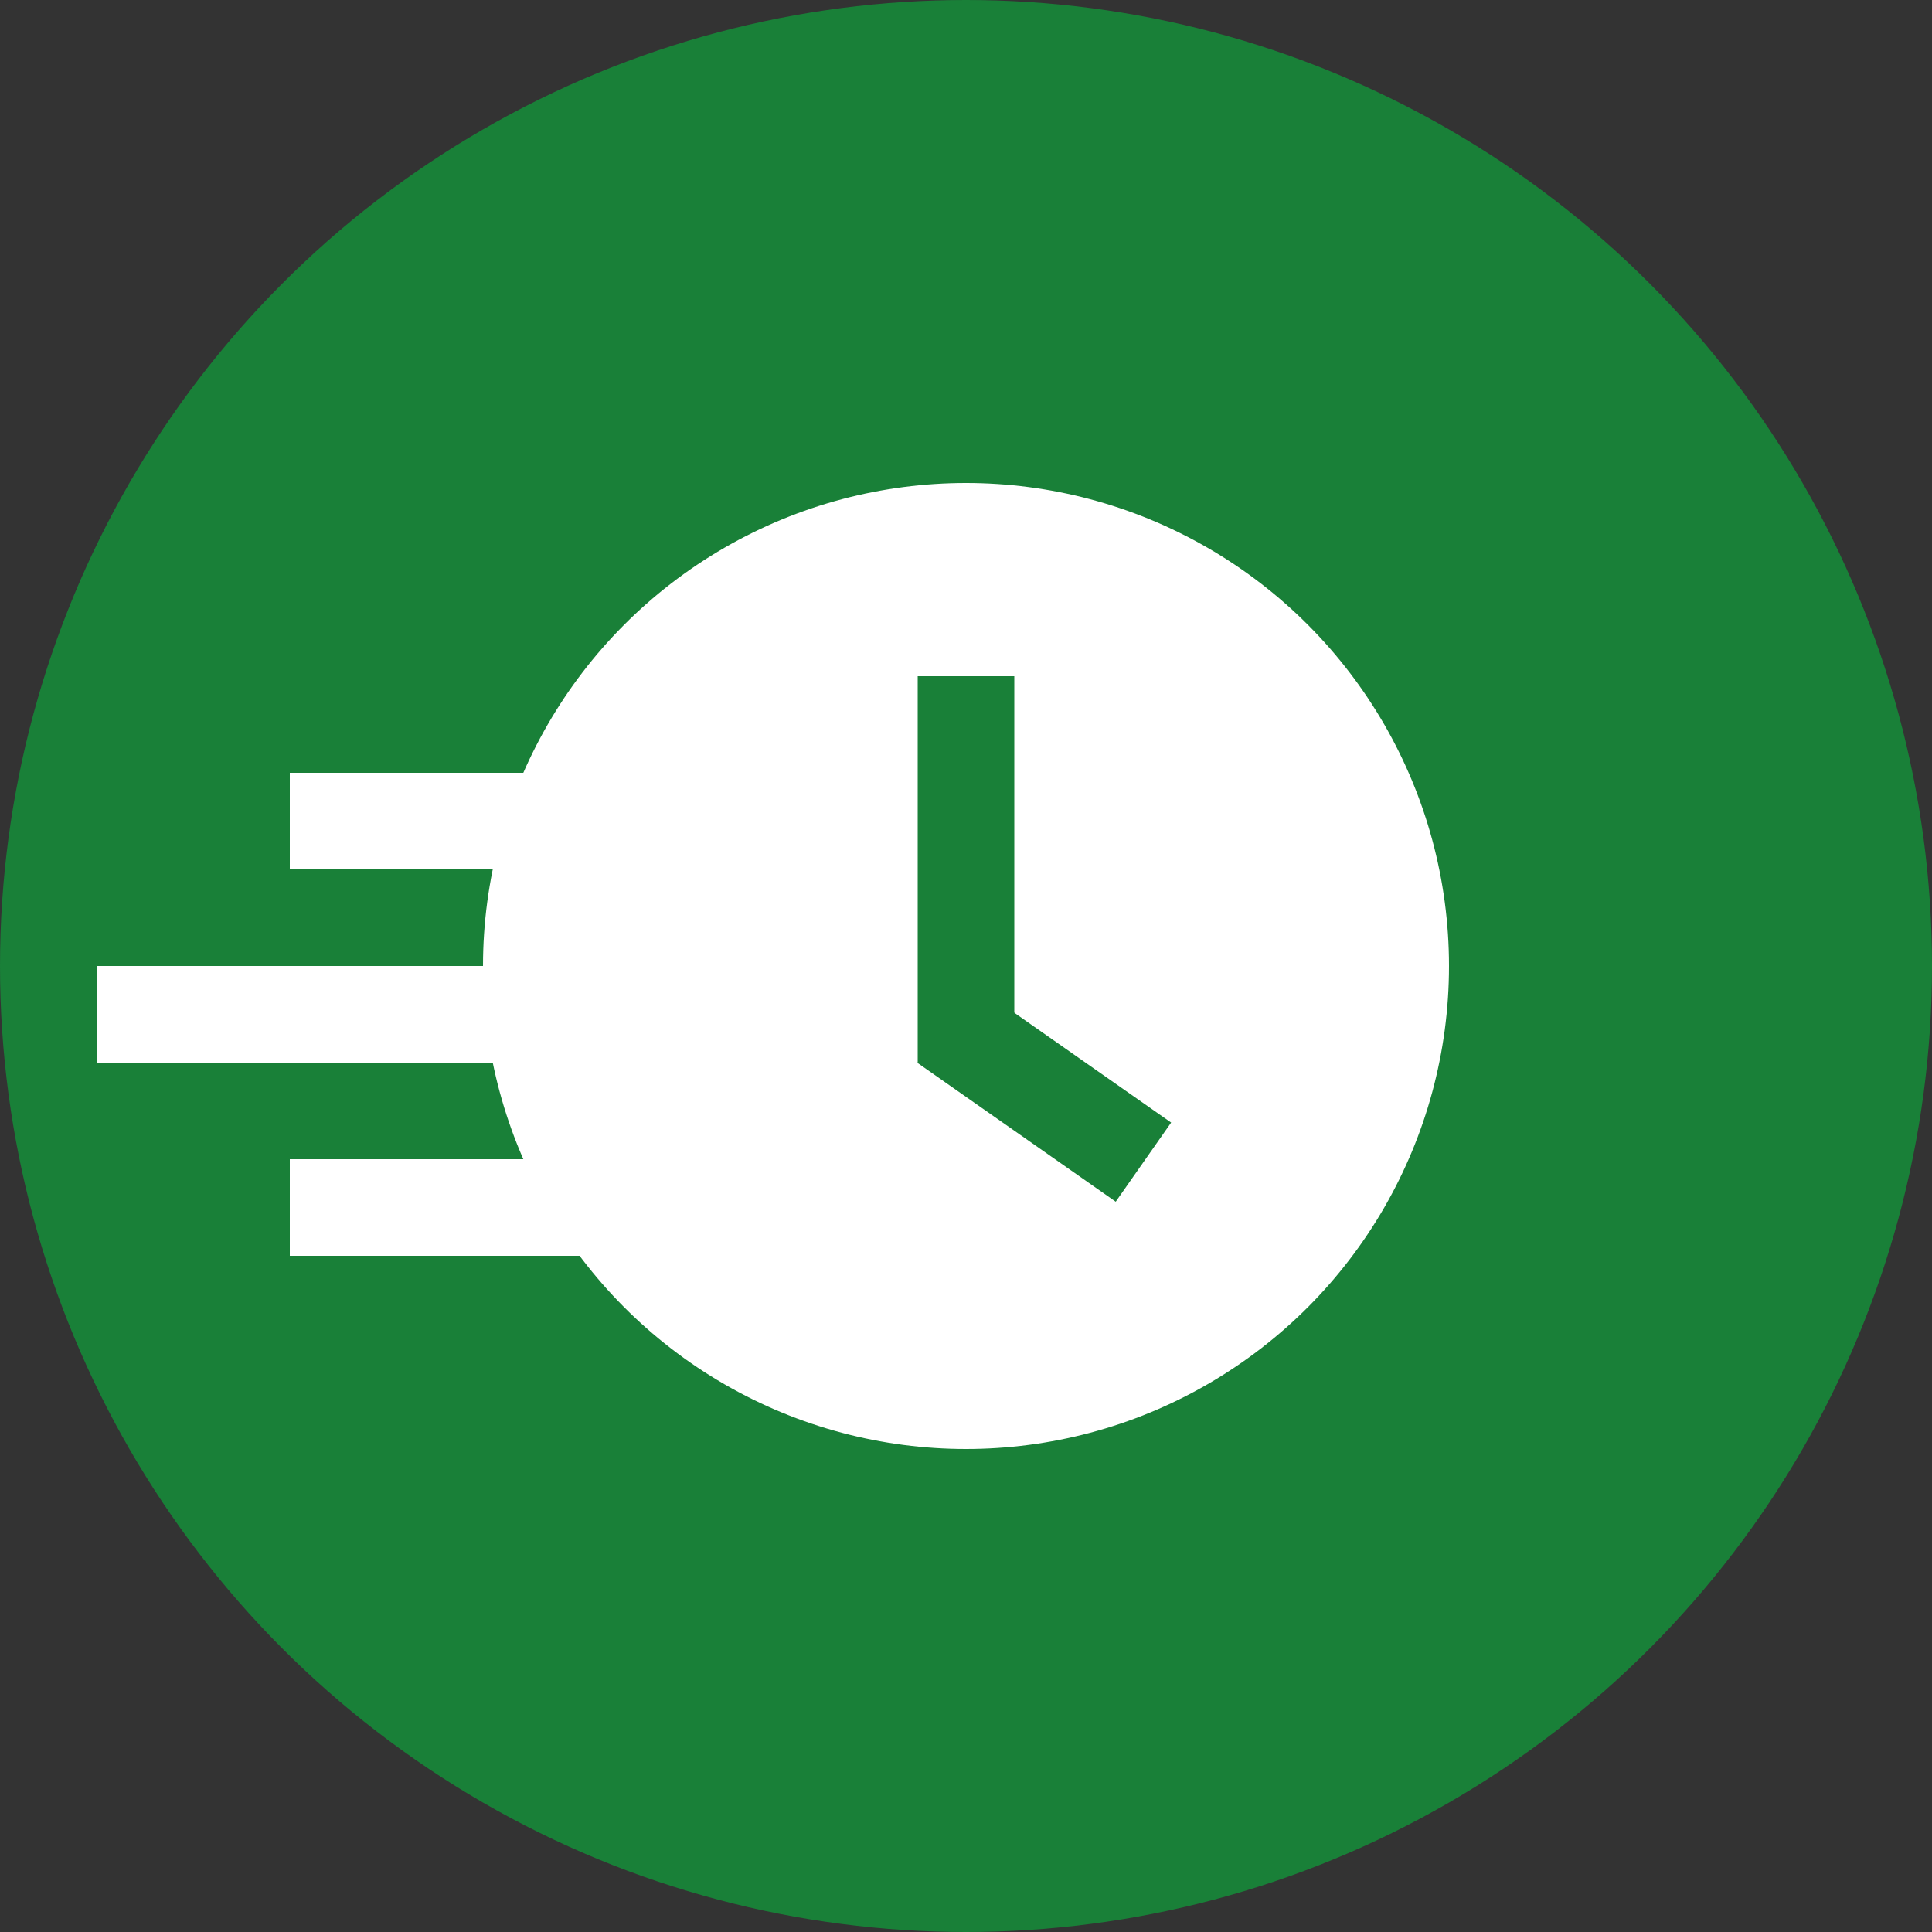<svg width="20" height="20" viewBox="0 0 20 20" fill="none" xmlns="http://www.w3.org/2000/svg">
<rect x="0" y="0" width="20" height="20" fill="#333333" stroke="none"/>
<g clip-path="url(#clip0_9_24)">
<ellipse cx="10" cy="10" rx="10" ry="10" transform="matrix(1 8.74228e-08 8.74228e-08 -1 0 20)" fill="#198038"/>
<ellipse cx="5" cy="5" rx="5" ry="5" transform="matrix(1 8.74228e-08 8.74228e-08 -1 5 15)" fill="white"/>
<rect x="3" y="8" width="5" height="1" fill="white"/>
<rect x="1" y="10" width="5" height="1" fill="white"/>
<rect x="3" y="12" width="5" height="1" fill="white"/>
<rect x="9.5" y="11" width="4" height="1" transform="rotate(-90 9.5 11)" fill="#198038"/>
<rect x="11.55" y="12.44" width="2.505" height="1" transform="rotate(-145 11.55 12.44)" fill="#198038"/>
</g>
<defs>
<clipPath id="clip0_9_24">
<rect width="20" height="20" fill="white"/>
</clipPath>
</defs>
</svg>

